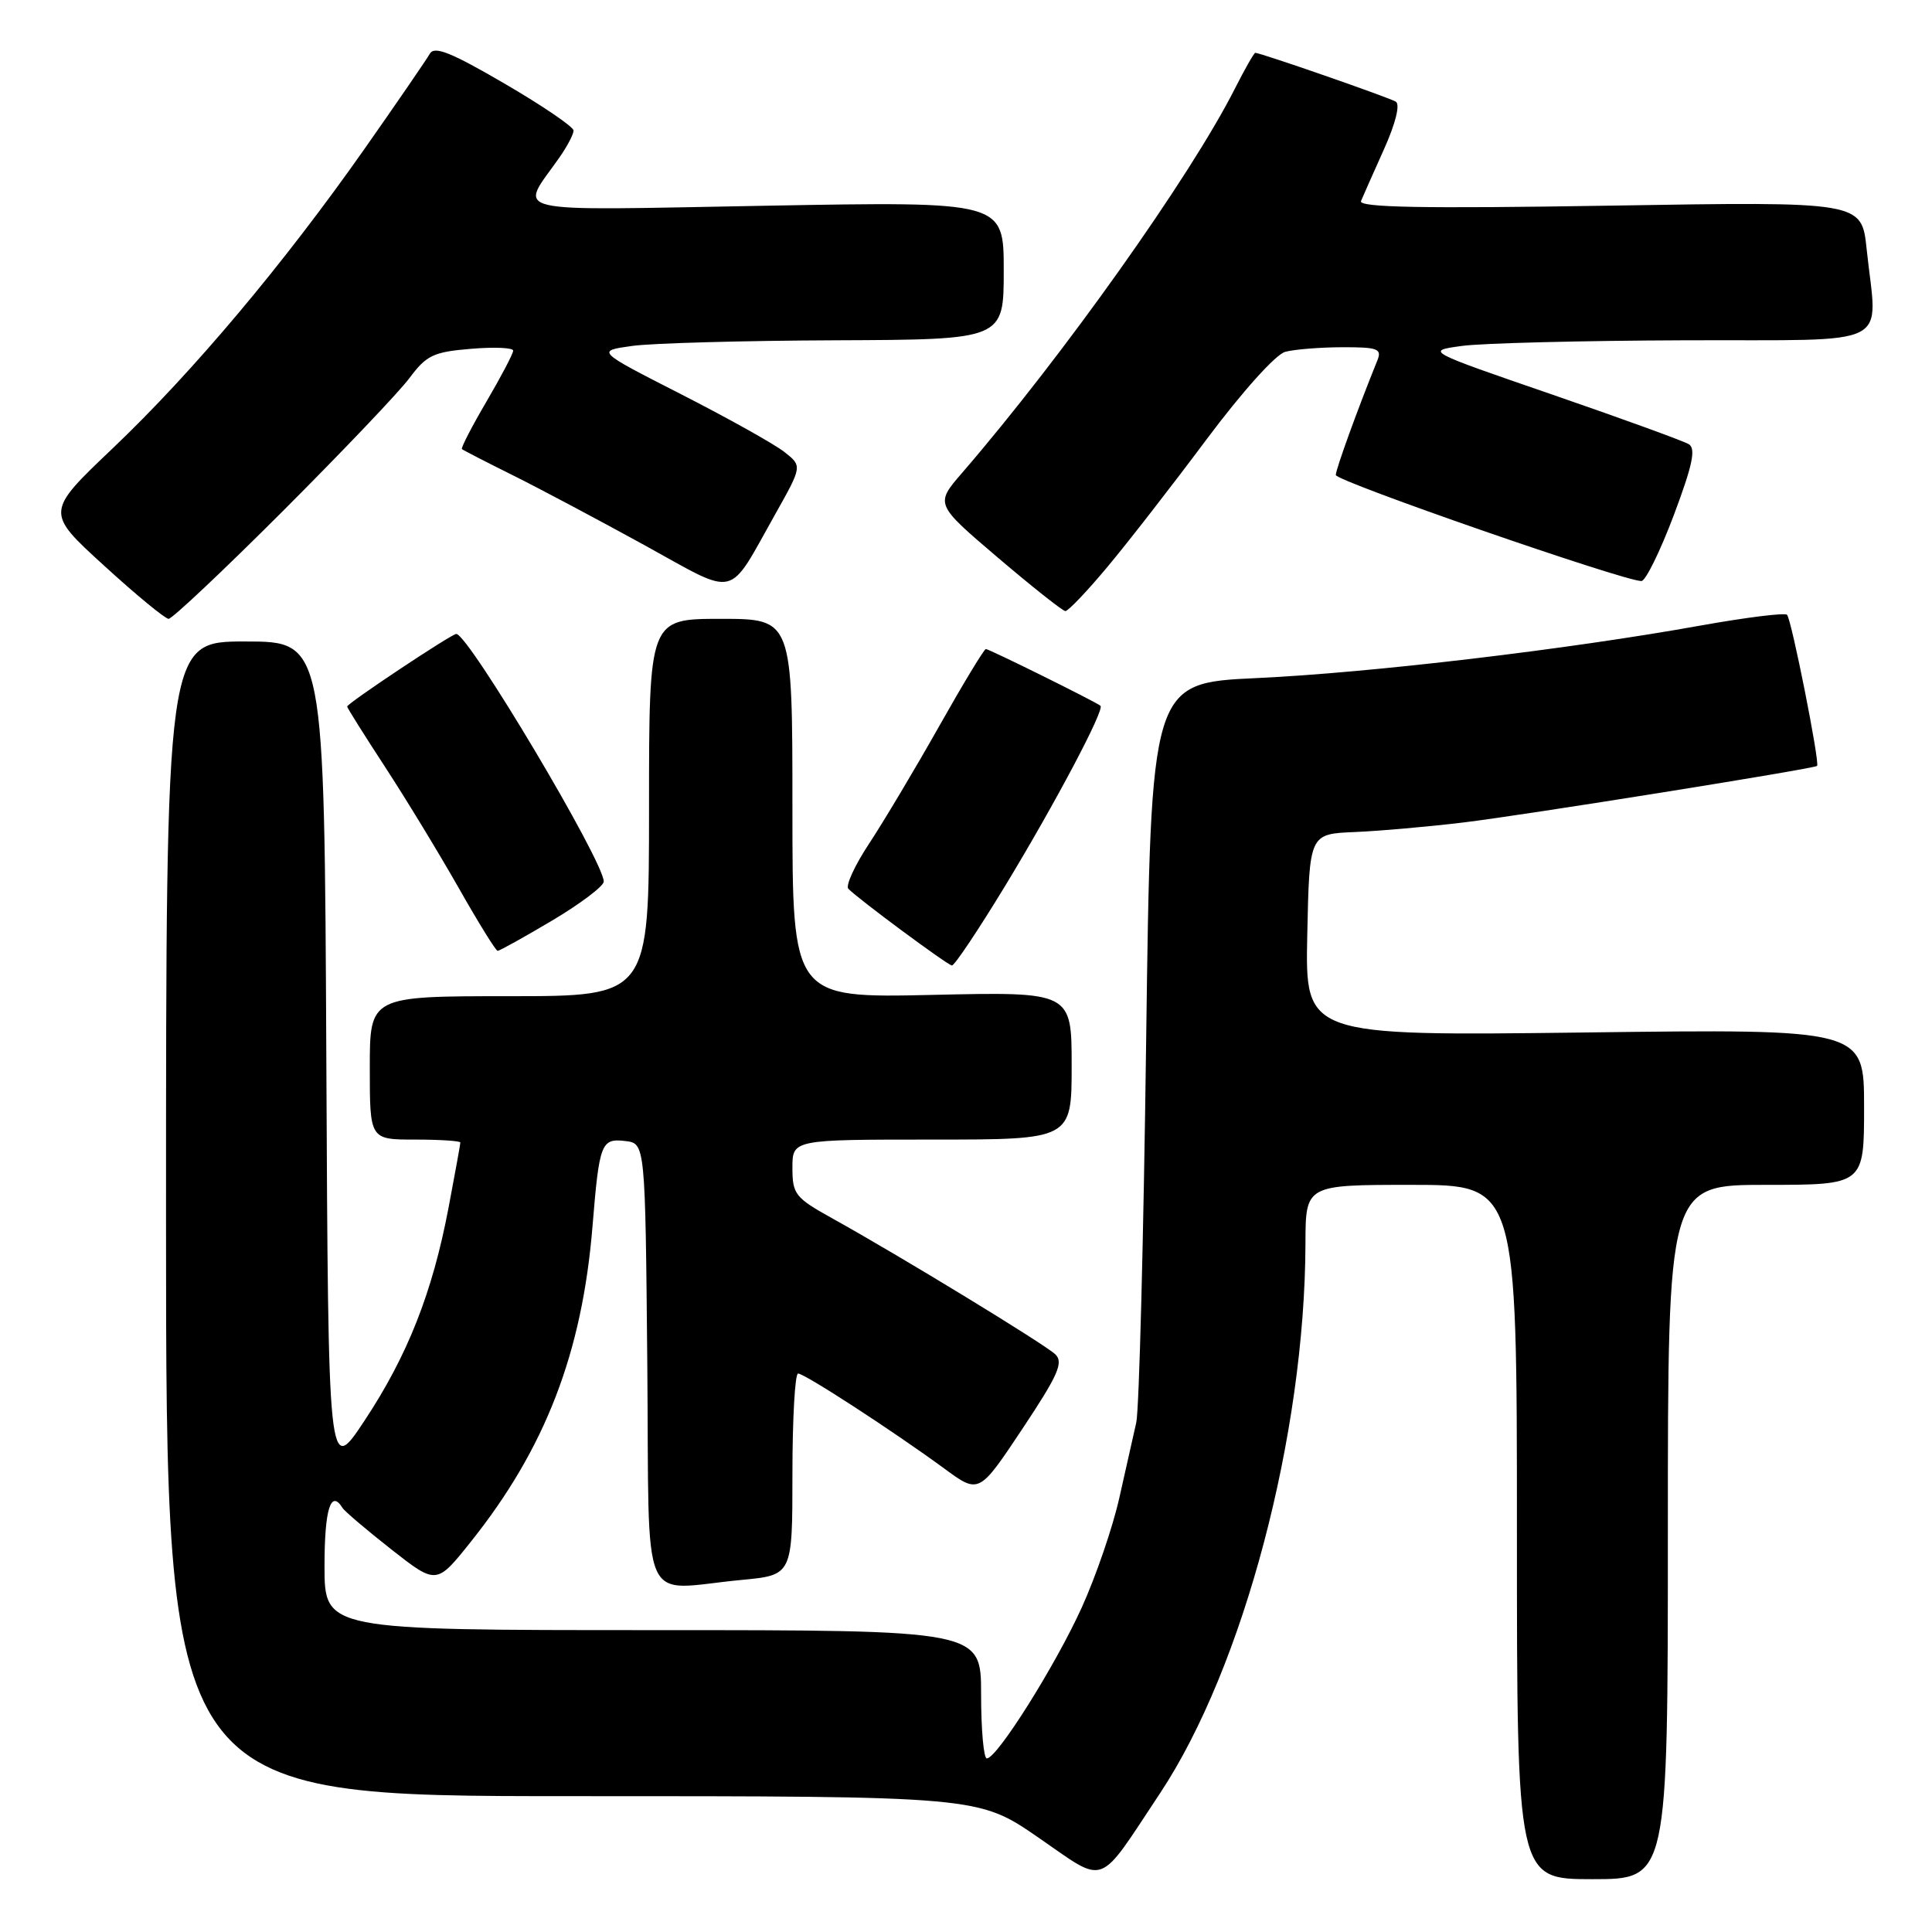 <?xml version="1.0" encoding="UTF-8" standalone="no"?>
<!DOCTYPE svg PUBLIC "-//W3C//DTD SVG 1.1//EN" "http://www.w3.org/Graphics/SVG/1.1/DTD/svg11.dtd" >
<svg xmlns="http://www.w3.org/2000/svg" xmlns:xlink="http://www.w3.org/1999/xlink" version="1.1" viewBox="0 0 256 256">
 <g >
 <path fill="currentColor"
d=" M 153.72 237.60 C 164.75 220.96 172.92 190.09 172.98 164.75 C 173.00 157.00 173.00 157.00 187.00 157.00 C 201.00 157.00 201.00 157.00 201.00 203.00 C 201.00 249.00 201.00 249.00 211.00 249.00 C 221.00 249.00 221.00 249.00 221.00 203.00 C 221.00 157.00 221.00 157.00 234.00 157.00 C 247.00 157.00 247.00 157.00 247.00 146.67 C 247.00 136.34 247.00 136.34 209.97 136.81 C 172.94 137.27 172.94 137.27 173.22 123.88 C 173.50 110.50 173.50 110.50 179.50 110.25 C 182.80 110.11 189.32 109.54 194.00 108.97 C 202.04 108.00 240.20 101.89 240.77 101.49 C 241.18 101.19 237.38 82.05 236.79 81.46 C 236.50 81.17 231.37 81.81 225.38 82.88 C 207.72 86.06 181.51 89.16 166.50 89.85 C 152.50 90.50 152.50 90.50 151.87 138.00 C 151.53 164.12 150.94 186.85 150.56 188.50 C 150.19 190.15 149.17 194.65 148.31 198.50 C 147.45 202.35 145.21 208.88 143.34 213.00 C 139.85 220.69 132.11 233.00 130.76 233.00 C 130.34 233.00 130.00 229.18 130.00 224.50 C 130.00 216.00 130.00 216.00 86.50 216.00 C 43.00 216.00 43.00 216.00 43.00 207.50 C 43.00 199.99 43.83 197.30 45.38 199.80 C 45.65 200.25 48.57 202.72 51.86 205.31 C 57.84 210.00 57.84 210.00 62.42 204.25 C 72.27 191.90 77.14 179.25 78.51 162.50 C 79.41 151.47 79.65 150.82 82.84 151.19 C 85.50 151.50 85.50 151.50 85.77 180.75 C 86.07 214.12 84.55 210.64 98.25 209.35 C 105.00 208.71 105.00 208.71 105.00 195.36 C 105.00 188.01 105.34 182.00 105.75 182.00 C 106.62 182.00 118.38 189.65 125.11 194.58 C 129.72 197.97 129.72 197.97 135.45 189.36 C 140.20 182.22 140.95 180.53 139.84 179.46 C 138.44 178.12 119.34 166.47 110.25 161.42 C 105.37 158.71 105.00 158.24 105.00 154.75 C 105.00 151.00 105.00 151.00 123.50 151.00 C 142.00 151.00 142.00 151.00 142.00 141.21 C 142.00 131.41 142.00 131.41 123.50 131.83 C 105.00 132.24 105.00 132.24 105.00 107.12 C 105.00 82.00 105.00 82.00 95.50 82.00 C 86.00 82.00 86.00 82.00 86.00 107.00 C 86.00 132.00 86.00 132.00 67.50 132.00 C 49.00 132.00 49.00 132.00 49.00 141.50 C 49.00 151.00 49.00 151.00 55.00 151.00 C 58.30 151.00 61.00 151.18 61.00 151.39 C 61.00 151.60 60.29 155.50 59.43 160.05 C 57.30 171.27 54.00 179.64 48.29 188.26 C 43.50 195.50 43.50 195.50 43.24 140.25 C 42.98 85.00 42.98 85.00 32.49 85.00 C 22.00 85.00 22.00 85.00 22.00 161.50 C 22.00 238.00 22.00 238.00 75.82 238.00 C 129.63 238.00 129.63 238.00 137.57 243.47 C 146.72 249.77 145.30 250.29 153.72 237.60 Z  M 133.27 117.25 C 139.88 106.34 146.39 94.03 145.82 93.52 C 145.27 93.03 131.07 86.00 130.63 86.00 C 130.40 86.00 127.61 90.61 124.43 96.25 C 121.25 101.89 117.08 108.87 115.17 111.77 C 113.26 114.66 112.02 117.36 112.41 117.77 C 113.77 119.16 125.50 127.85 126.13 127.93 C 126.47 127.97 129.68 123.16 133.27 117.25 Z  M 73.19 121.96 C 76.94 119.73 80.00 117.41 80.00 116.81 C 80.00 114.12 62.06 84.00 60.46 84.00 C 59.83 84.00 46.00 93.20 46.00 93.62 C 46.00 93.79 48.28 97.42 51.06 101.68 C 53.84 105.94 58.22 113.15 60.81 117.71 C 63.39 122.26 65.70 125.99 65.94 125.99 C 66.18 126.00 69.45 124.18 73.19 121.96 Z  M 37.45 67.75 C 45.29 59.91 52.86 51.97 54.26 50.09 C 56.51 47.07 57.44 46.63 62.40 46.22 C 65.48 45.96 68.00 46.07 68.00 46.46 C 68.00 46.85 66.41 49.88 64.46 53.21 C 62.51 56.53 61.05 59.37 61.21 59.51 C 61.37 59.65 64.42 61.22 68.00 63.00 C 71.58 64.78 79.41 68.95 85.42 72.25 C 97.91 79.13 96.32 79.51 102.73 68.12 C 106.31 61.75 106.31 61.75 103.91 59.87 C 102.58 58.83 96.44 55.40 90.25 52.24 C 79.00 46.50 79.00 46.50 83.75 45.84 C 86.36 45.47 98.51 45.14 110.75 45.09 C 133.00 45.00 133.00 45.00 133.00 35.85 C 133.00 26.69 133.00 26.69 101.51 27.26 C 66.27 27.89 68.80 28.48 74.14 20.85 C 75.16 19.39 76.00 17.79 76.00 17.30 C 76.00 16.81 71.89 14.01 66.86 11.08 C 59.74 6.93 57.55 6.05 56.95 7.13 C 56.52 7.88 52.65 13.53 48.34 19.67 C 37.59 34.98 25.58 49.27 14.96 59.38 C 6.03 67.87 6.03 67.87 13.77 74.93 C 18.02 78.82 21.88 81.99 22.34 82.00 C 22.81 82.00 29.61 75.59 37.45 67.75 Z  M 146.72 75.14 C 149.42 71.92 155.33 64.31 159.86 58.24 C 164.60 51.90 169.04 46.95 170.30 46.62 C 171.51 46.29 174.91 46.02 177.86 46.01 C 182.56 46.00 183.13 46.21 182.51 47.75 C 179.91 54.16 177.00 62.19 177.00 62.94 C 177.00 63.76 215.22 77.02 217.50 76.99 C 218.05 76.98 219.97 73.07 221.77 68.31 C 224.26 61.68 224.74 59.46 223.78 58.86 C 223.09 58.44 214.95 55.48 205.70 52.29 C 188.88 46.50 188.88 46.50 193.69 45.84 C 196.33 45.47 209.64 45.14 223.25 45.09 C 251.41 44.99 248.74 46.33 247.34 33.00 C 246.68 26.70 246.68 26.70 213.28 27.25 C 188.41 27.65 179.99 27.49 180.34 26.64 C 180.60 26.01 181.97 22.93 183.38 19.79 C 184.92 16.36 185.55 13.84 184.95 13.47 C 184.06 12.92 167.03 7.00 166.33 7.00 C 166.17 7.00 164.94 9.15 163.61 11.78 C 157.71 23.43 140.85 47.17 127.49 62.65 C 123.90 66.80 123.90 66.80 132.20 73.87 C 136.77 77.76 140.80 80.95 141.16 80.97 C 141.53 80.99 144.03 78.36 146.72 75.14 Z "/>
</g>
</svg>